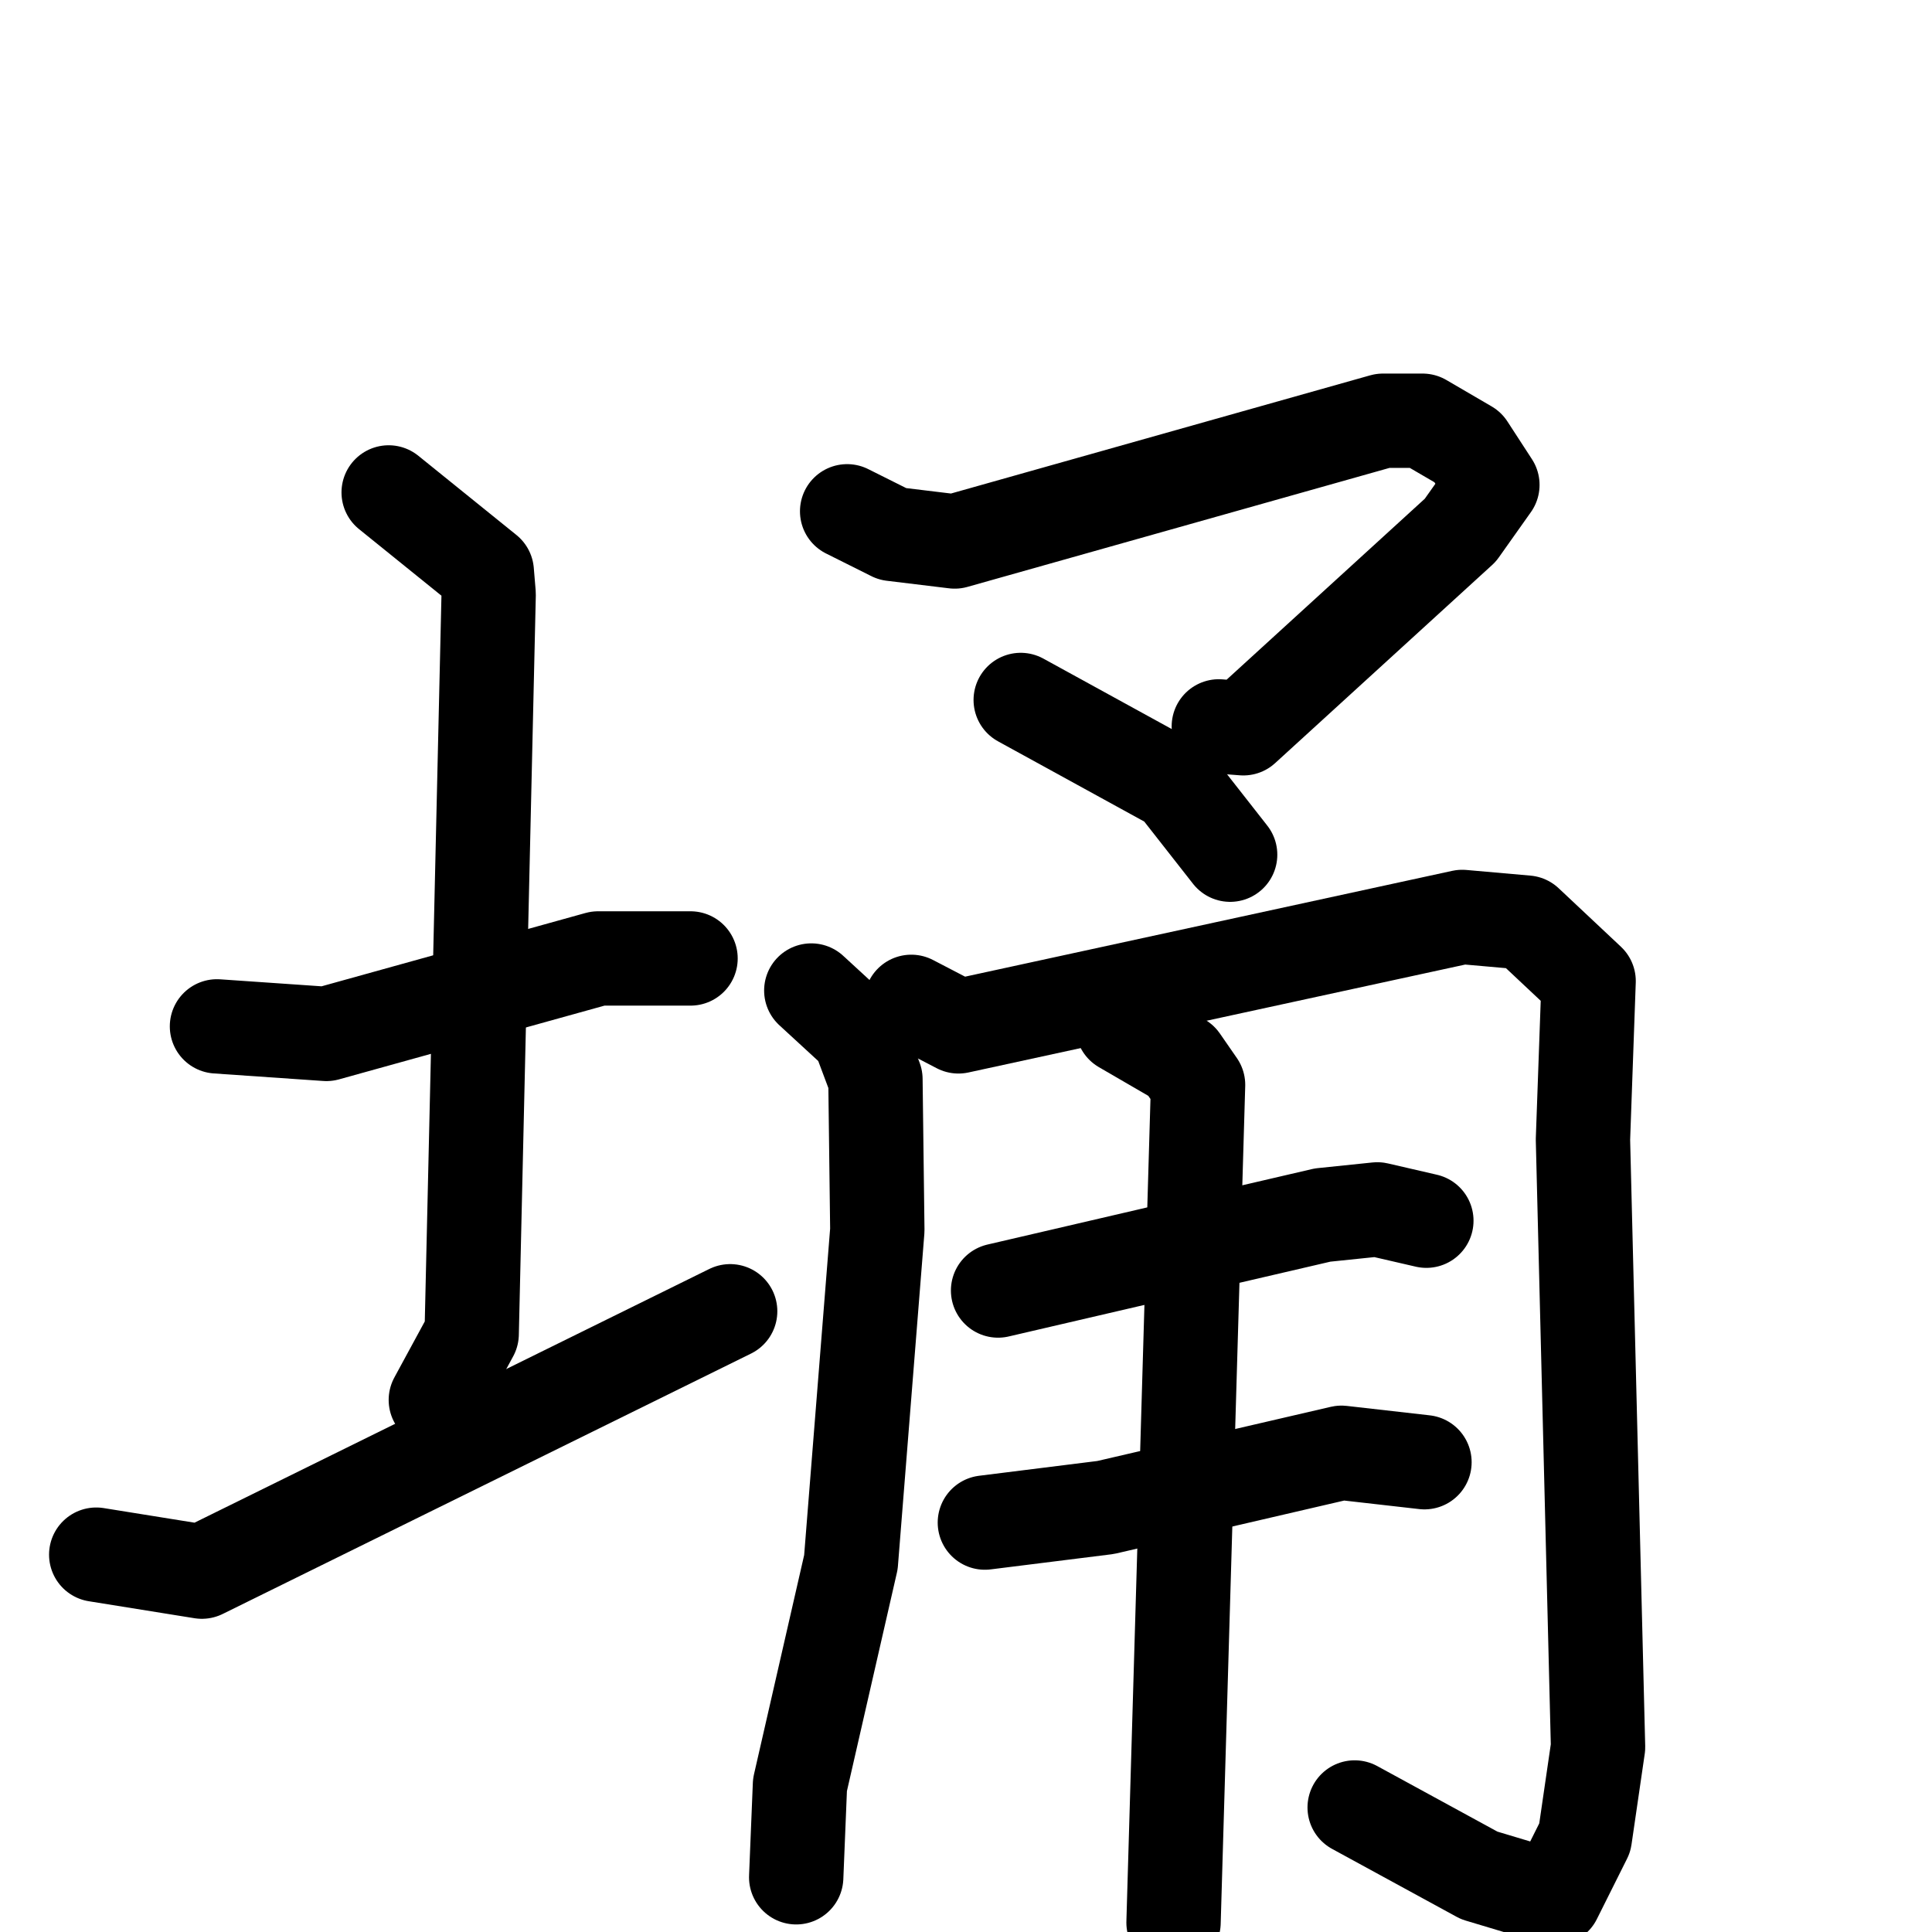 <svg xmlns="http://www.w3.org/2000/svg" viewBox="0 0 1024 1024">
  <g style="fill:none;stroke:#000000;stroke-width:50;stroke-linecap:round;stroke-linejoin:round;" transform="scale(1, 1) translate(0, 0)">
    <path d="M 115.0,544.0 L 173.0,548.0 L 317.0,508.0 L 366.0,508.0"/>
    <path d="M 206.0,261.0 L 258.0,303.0 L 259.0,315.0 L 250.0,707.0 L 231.0,742.0"/>
    <path d="M 51.0,824.0 L 107.0,833.0 L 387.0,695.0"/>
    <path d="M 449.0,271.0 L 473.0,283.0 L 506.0,287.0 L 733.0,223.0 L 754.0,223.0 L 778.0,237.0 L 791.0,257.0 L 774.0,281.0 L 659.0,386.0 L 646.0,385.0"/>
    <path d="M 541.0,371.0 L 623.0,416.0 L 652.0,453.0"/>
    <path d="M 430.0,525.0 L 455.0,548.0 L 464.0,572.0 L 465.0,652.0 L 451.0,828.0 L 424.0,946.0 L 422.0,995.0"/>
    <path d="M 483.0,531.0 L 508.0,544.0 L 775.0,486.0 L 809.0,489.0 L 842.0,520.0 L 839.0,604.0 L 847.0,926.0 L 840.0,974.0 L 824.0,1006.0 L 784.0,994.0 L 718.0,958.0"/>
    <path d="M 529.0,684.0 L 701.0,644.0 L 730.0,641.0 L 756.0,647.0"/>
    <path d="M 522.0,807.0 L 586.0,799.0 L 711.0,770.0 L 755.0,775.0"/>
    <path d="M 595.0,544.0 L 626.0,562.0 L 635.0,575.0 L 622.0,1019.0"/>
  </g>
</svg>

